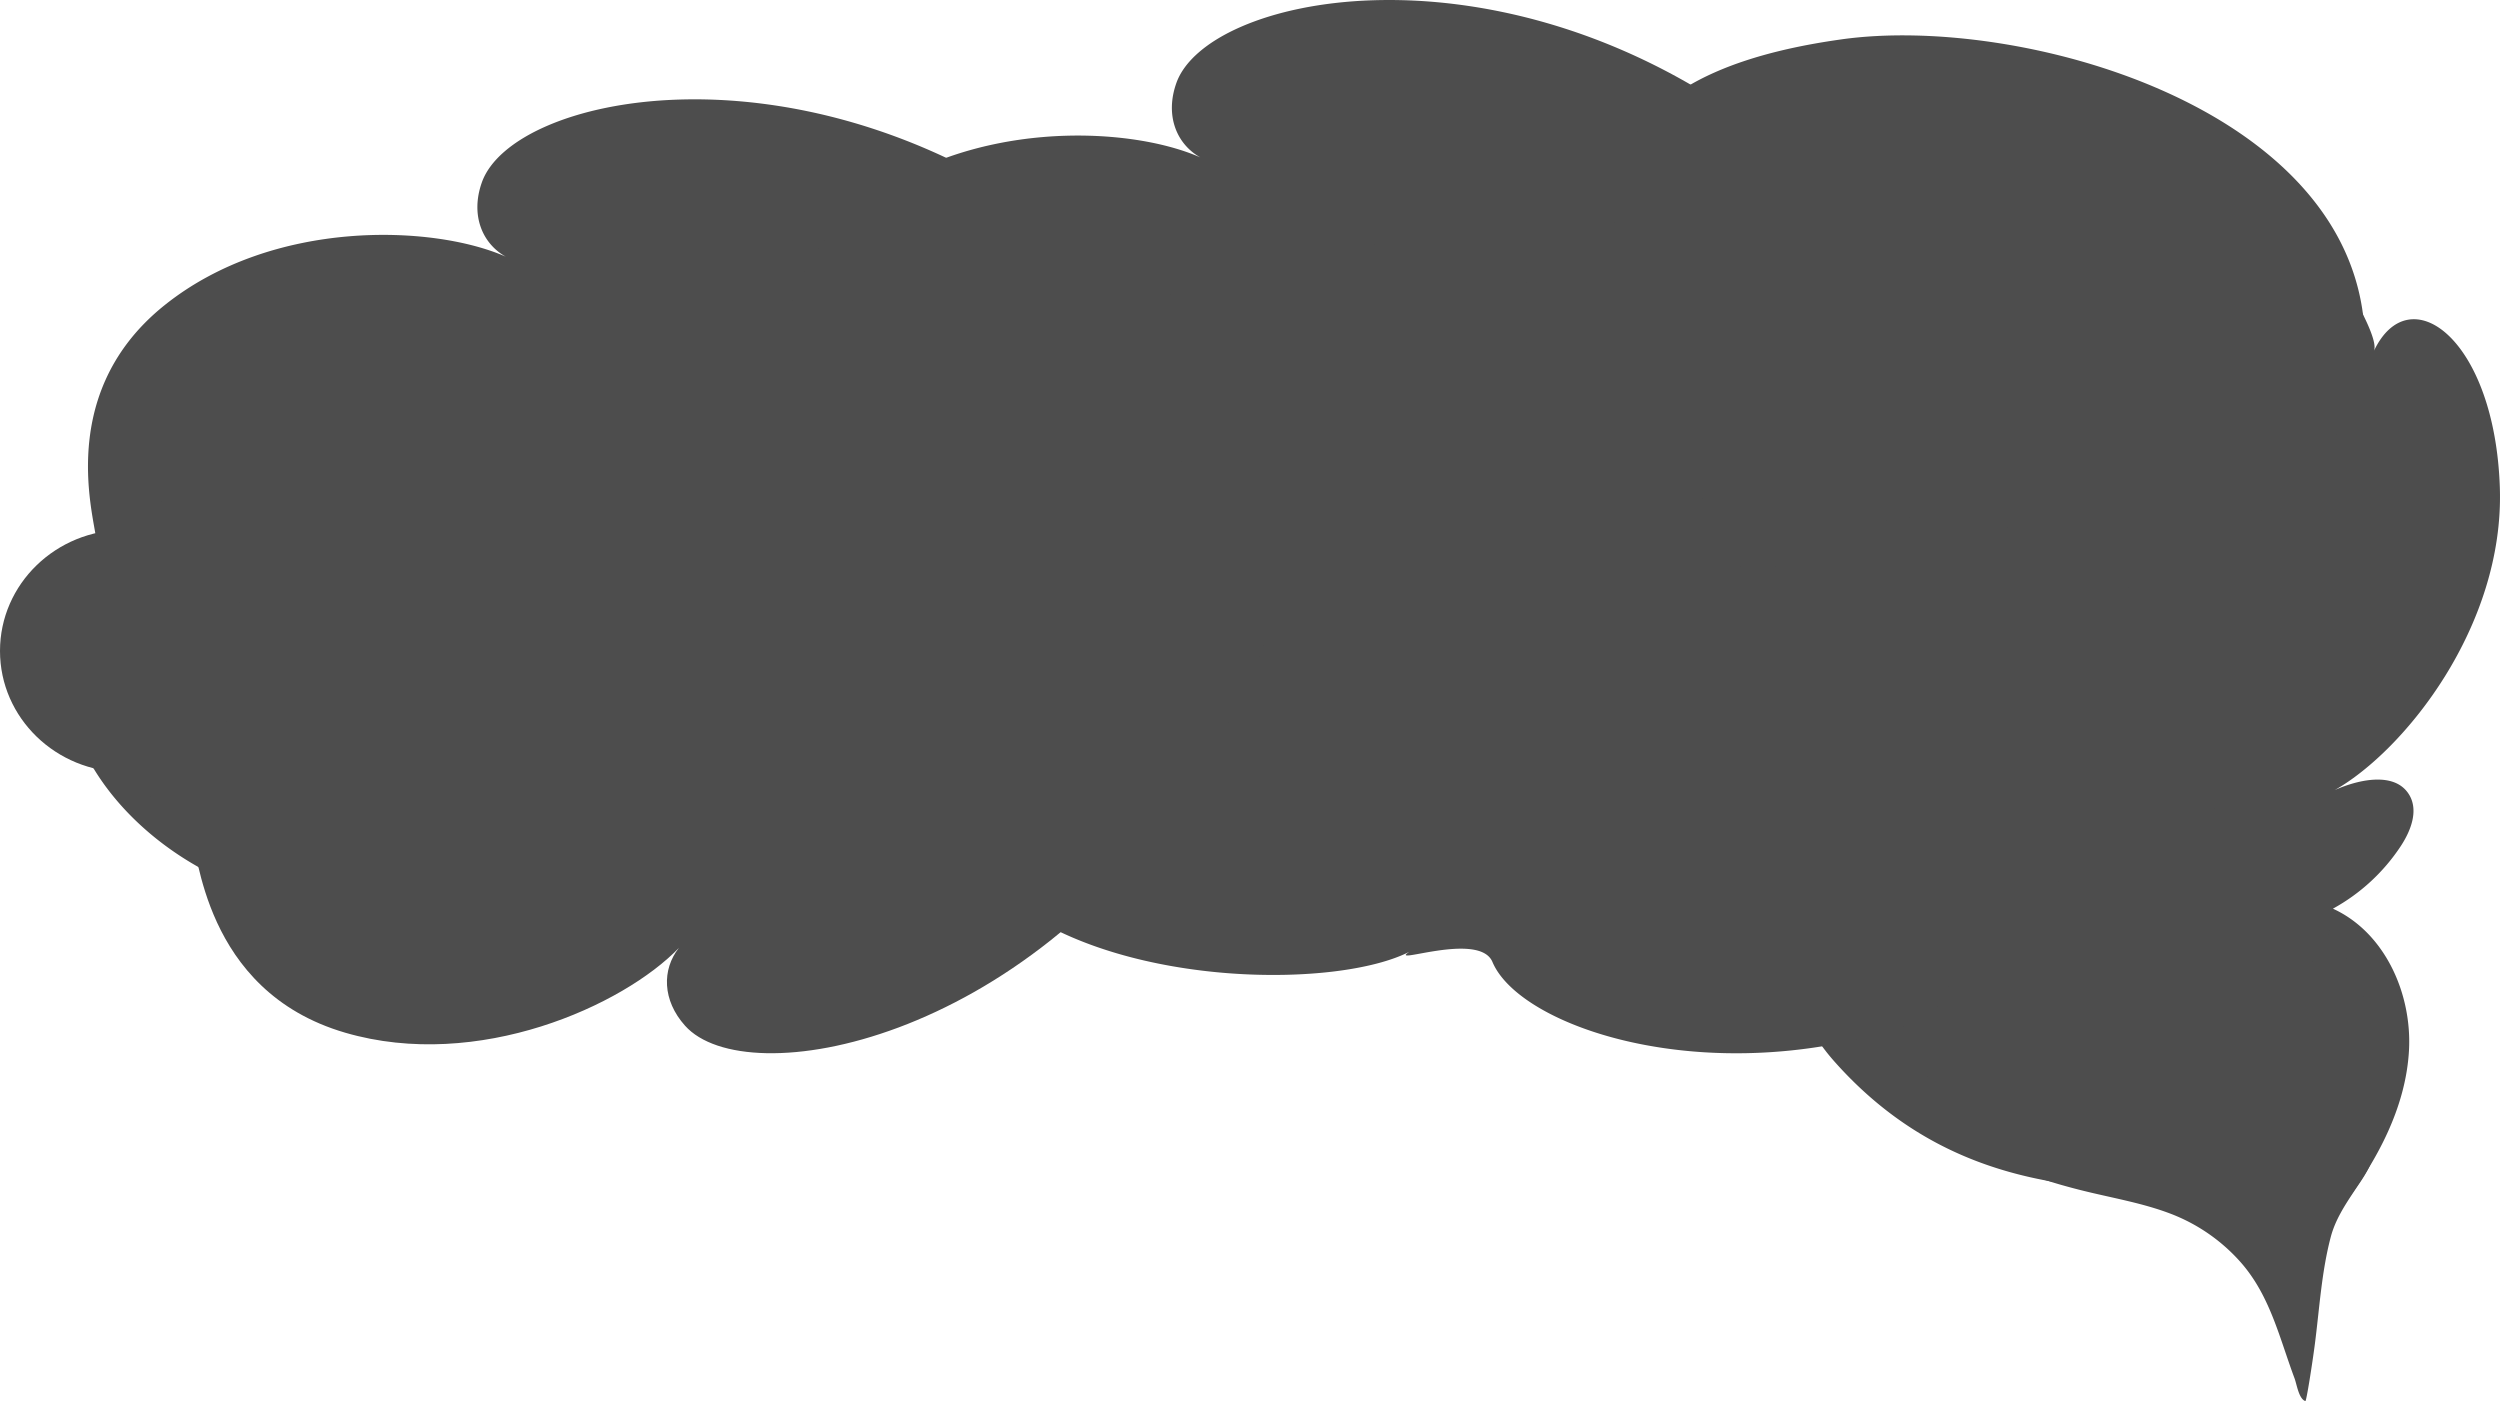 <svg id="Layer_2" data-name="Layer 2" xmlns="http://www.w3.org/2000/svg" viewBox="0 0 487.94 273.46"><defs><style>.cls-1{fill:#4d4d4d;}</style></defs><title>IECS_illustrated_cityscape_</title><path class="cls-1" d="M440.31,35.32c8.06,4.87,14.24,13.07,18.41,21.35.89,1.76,5.6,9.75,4.6,11.85,6.9-14.62,23.62-2.52,24.59,26.68.89,27-18.63,51.32-32.22,59,4.93-2.19,12-3.62,14.63,1.1,1.69,3.05.19,6.88-1.72,9.8a37.39,37.39,0,0,1-13.27,12.25C465.5,182,470.82,194,470.17,205.13s-6.25,21.44-13,30.37A71.5,71.5,0,0,1,448,245.79c-.36-27.21-51.92,4.22-89.94-38.58-26.09-29.36,21.69-55.68,18.34-59A84.82,84.82,0,0,1,363,130.38c-16.69-28.63-4.89-67.23,19.92-87.48C398,30.56,422.66,24.66,440.31,35.32Z"/><path class="cls-1" d="M12.62,133.49c-.92-9.38,2-19.23,6.11-27.53.88-1.76-9.39-28.2,13.44-46.43C53.27,42.68,84.44,43.8,98.72,50.1c-4.7-2.64-6.9-8.24-4.67-14.51,6-16.89,60-28.27,109.69,6.24,73.4,51,.81,67.3-.65,71.11a51.11,51.11,0,0,1-47.74-2.6,9.38,9.38,0,0,0-14,6.89,84.55,84.55,0,0,1-6.29,21.43c-13,30.5-51,44.11-82.05,36.32C34.07,170.22,14.62,154,12.62,133.49Z"/><path class="cls-1" d="M148.17,114.1c-.92-9.37,2-19.23,6.11-27.53.88-1.76-9.39-28.19,13.44-46.43,21.1-16.84,52.27-15.73,66.55-9.42-4.7-2.65-6.9-8.25-4.67-14.52,6-16.88,60-28.27,109.69,6.24,73.4,51,.81,67.3-.65,71.11A51.15,51.15,0,0,1,290.9,91a9.38,9.38,0,0,0-14,6.88,84.84,84.84,0,0,1-6.29,21.43c-13,30.5-51,44.11-82.05,36.32C169.62,150.84,150.17,134.61,148.17,114.1Z"/><path class="cls-1" d="M235.36,129c-.91-9.38,2-19.23,6.11-27.53.88-1.76-9.38-28.2,13.45-46.43,21.1-16.85,52.27-15.73,66.54-9.43-4.7-2.65-6.89-8.24-4.67-14.51C322.53,15,344.48,9.78,359.43,7.68c34.59-4.86,99.24,13,102.05,56.56,1.39,21.65-17.81,36.2-35.64,44.23a51.15,51.15,0,0,1-47.74-2.59,9.38,9.38,0,0,0-14,6.89,85,85,0,0,1-6.29,21.43c-13,30.5-51,44.11-82.05,36.31C256.81,165.76,237.36,149.54,235.36,129Z"/><path class="cls-1" d="M204.47,94.63c-.39,9.41,3,19.08,7.65,27.14,1,1.71-37.23,38.45-13.4,55.36,22,15.63,62.49,15.73,76.38,8.62-4.54,2.91,13.62-4.11,16.19,2,6.94,16.51,65.62,32.2,113.31-5.06,70.4-55-7.13-74.61-8.8-78.33a51.17,51.17,0,0,0-47.52,5.29,9.39,9.39,0,0,1-14.38-6.09,84.5,84.5,0,0,0-7.49-21c-14.68-29.72-53.39-41.16-84-31.62C223.81,56.74,205.31,74,204.47,94.63Z"/><path class="cls-1" d="M21.18,140.58c2.72,9,9.13,17,16.12,23.14,1.48,1.3,2,29.65,30.08,37.84,25.91,7.57,54.32-5.31,65.13-16.56-3.34,4.23-3.25,10.24,1.2,15.2,11.95,13.34,66.22,3.35,99.09-47.45,48.54-75-24.82-62.57-27.62-65.53-8.87-.3-136.63-19.38-162.4-.36C27.07,98.45,15.24,120.84,21.18,140.58Z"/><path class="cls-1" d="M450.63,208.38c-3-2.79,30.18-25.56-.35-20.57,5.43-.89,5.77-14.91,4.25-18.15-3.26-7-12.19-9.89-19-11.63-4.73-1.21-10.89,1.74-15.08,3.56a110.28,110.28,0,0,0-21.79,12.73c-10.77,8-27.16,22.61-21.88,37.91,4.27,12.38,17.94,17.2,29.51,20.1,5.81,1.46,11.91,2.45,17.52,4.62a34.91,34.91,0,0,1,13.55,9.45c5.72,6.51,7.53,14.73,10.48,22.62.43,1.14.82,4,2.11,4.44.21.08,1.37-7.4,1.84-11,.91-7,1.31-14.16,3.11-21,.87-3.33,2.74-6.2,4.6-9s4.48-6.15,3.65-9.6c-.59-2.45-2.5-4.52-4.16-6.31C456.33,213.66,453.47,211,450.63,208.38Z"/><ellipse class="cls-1" cx="24.4" cy="127.05" rx="24.4" ry="23.65"/></svg>